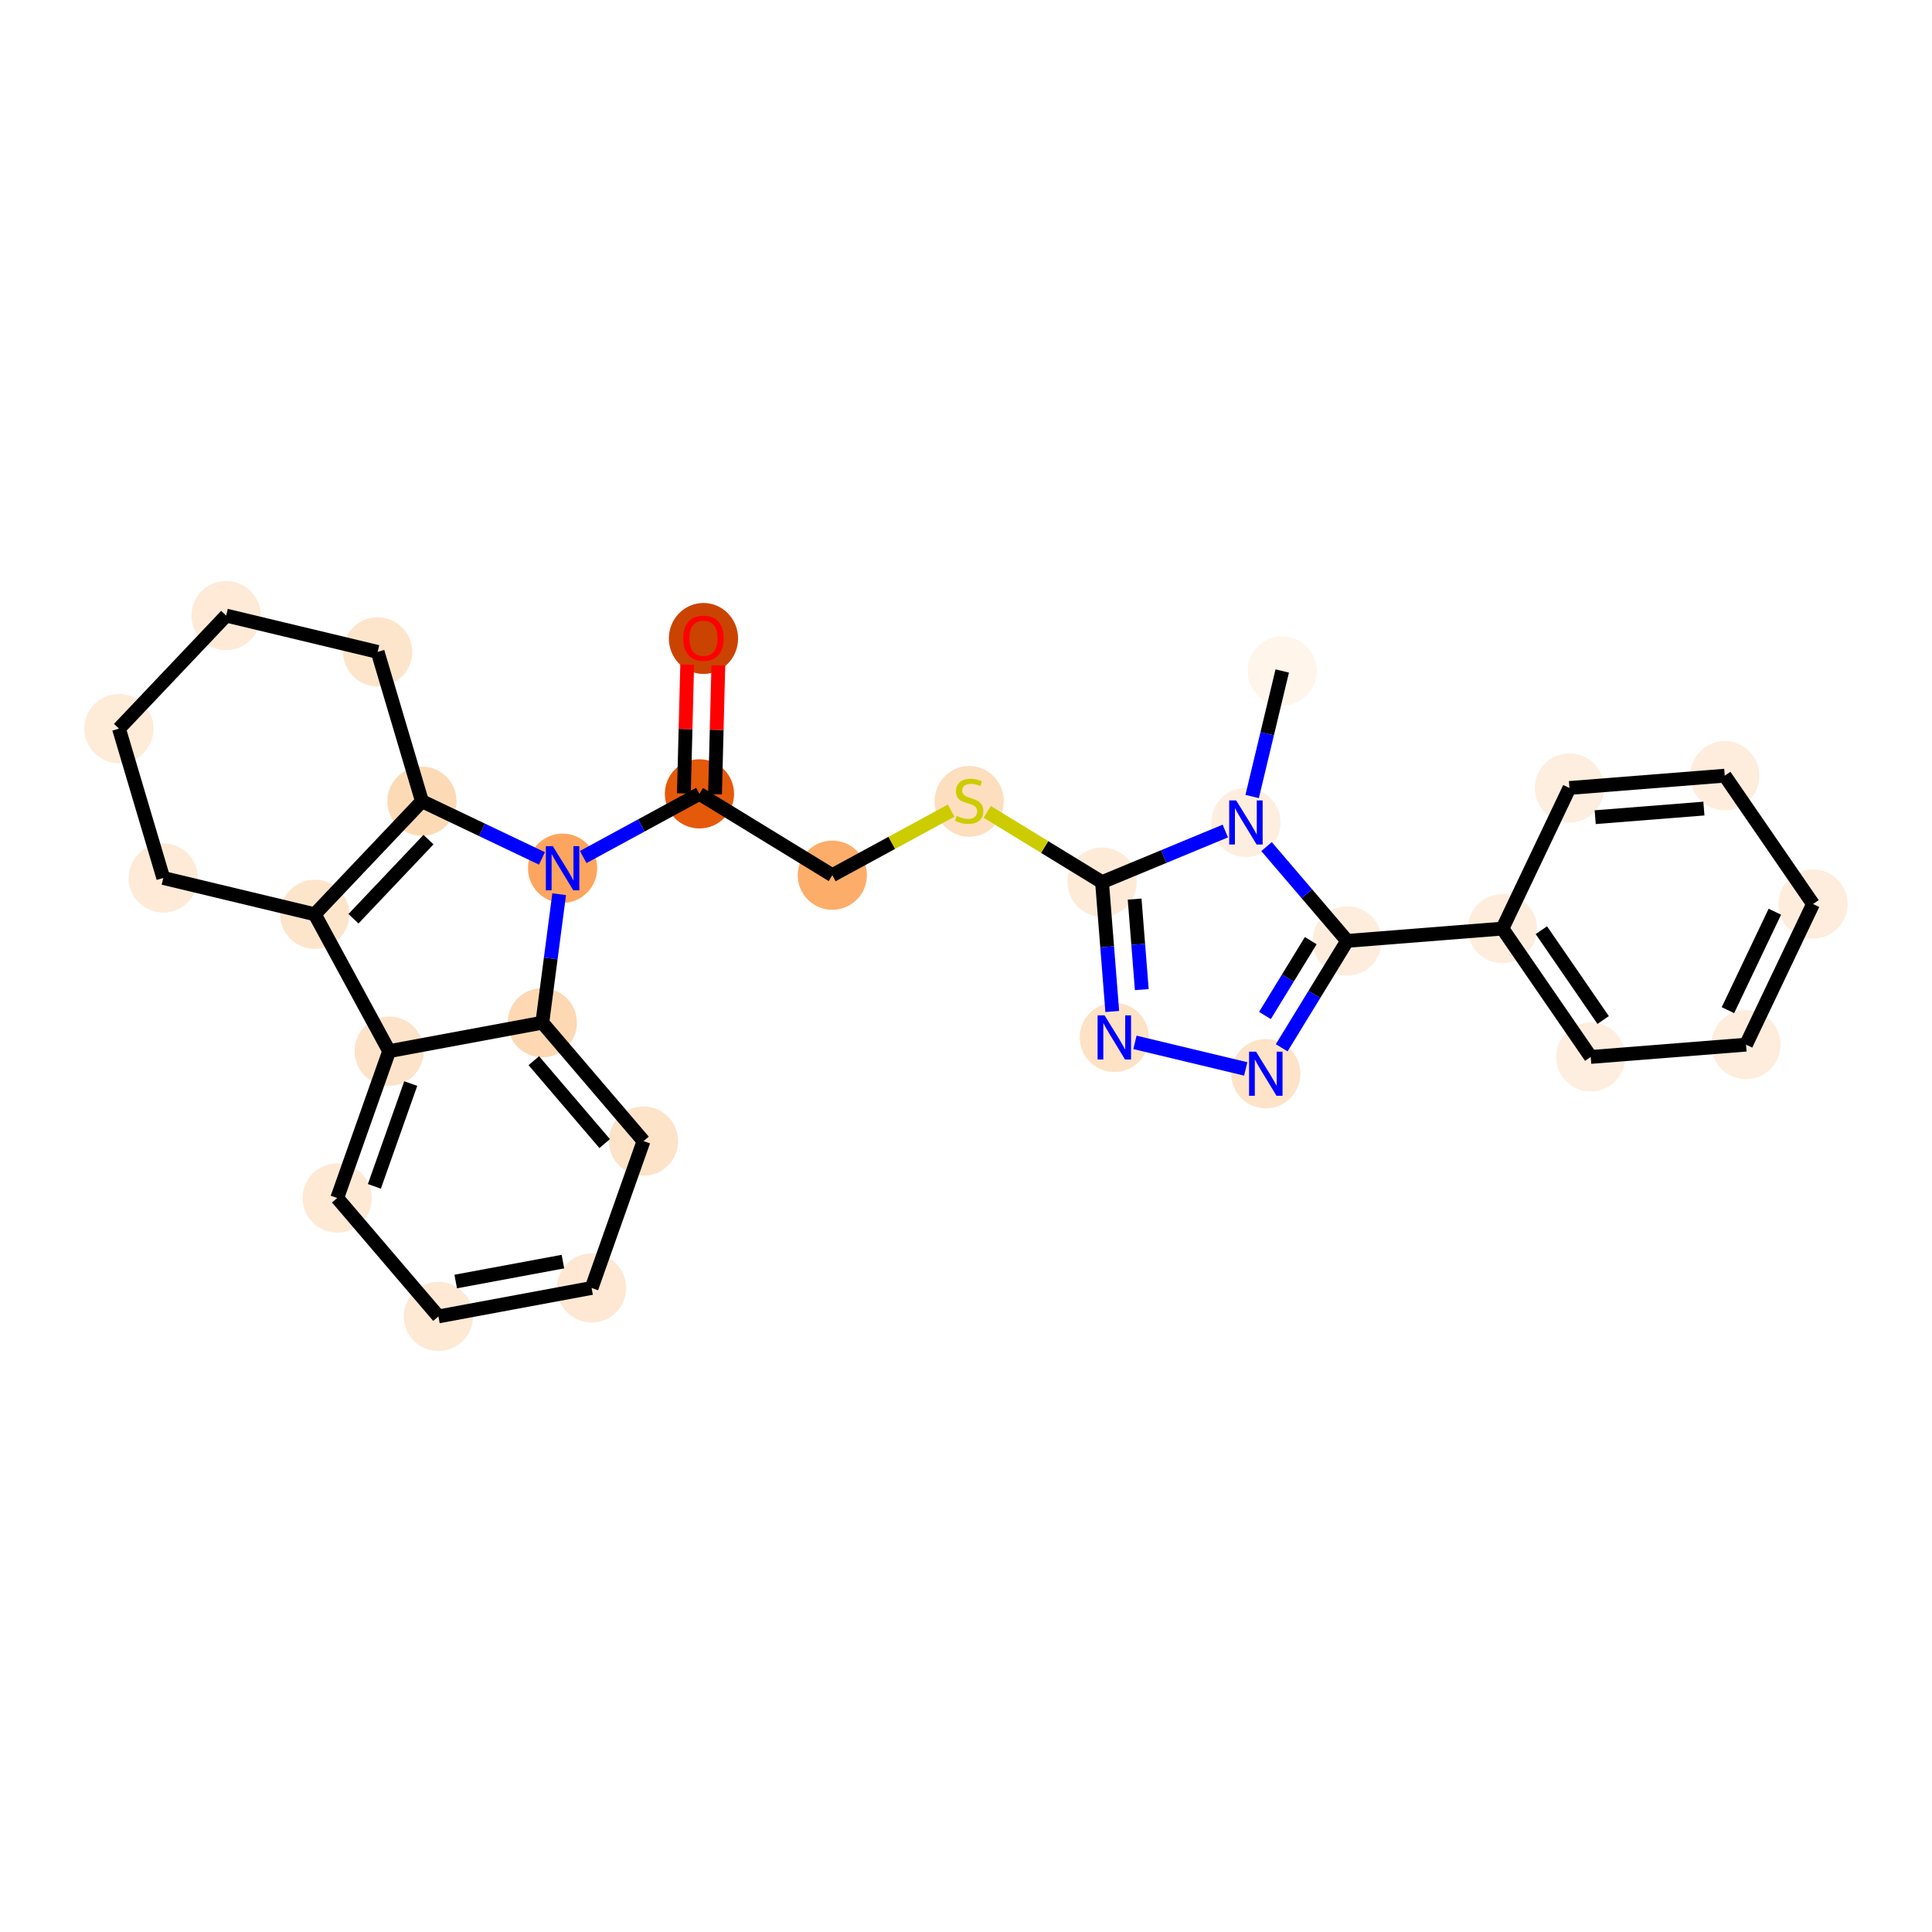 <?xml version='1.0' encoding='iso-8859-1'?>
<svg version='1.1' baseProfile='full'
              xmlns='http://www.w3.org/2000/svg'
                      xmlns:rdkit='http://www.rdkit.org/xml'
                      xmlns:xlink='http://www.w3.org/1999/xlink'
                  xml:space='preserve'
width='280px' height='280px' viewBox='0 0 280 280'>
<!-- END OF HEADER -->
<rect style='opacity:1.0;fill:#FFFFFF;stroke:none' width='280' height='280' x='0' y='0'> </rect>
<ellipse cx='185.831' cy='97.243' rx='4.515' ry='4.515'  style='fill:#FFF5EB;fill-rule:evenodd;stroke:#FFF5EB;stroke-width:1.0px;stroke-linecap:butt;stroke-linejoin:miter;stroke-opacity:1' />
<ellipse cx='180.569' cy='119.198' rx='4.515' ry='4.521'  style='fill:#FEEEDF;fill-rule:evenodd;stroke:#FEEEDF;stroke-width:1.0px;stroke-linecap:butt;stroke-linejoin:miter;stroke-opacity:1' />
<ellipse cx='159.715' cy='127.846' rx='4.515' ry='4.515'  style='fill:#FEEBD7;fill-rule:evenodd;stroke:#FEEBD7;stroke-width:1.0px;stroke-linecap:butt;stroke-linejoin:miter;stroke-opacity:1' />
<ellipse cx='140.461' cy='116.144' rx='4.515' ry='4.63'  style='fill:#FDDEBE;fill-rule:evenodd;stroke:#FDDEBE;stroke-width:1.0px;stroke-linecap:butt;stroke-linejoin:miter;stroke-opacity:1' />
<ellipse cx='120.624' cy='126.839' rx='4.515' ry='4.515'  style='fill:#FDAD6A;fill-rule:evenodd;stroke:#FDAD6A;stroke-width:1.0px;stroke-linecap:butt;stroke-linejoin:miter;stroke-opacity:1' />
<ellipse cx='101.37' cy='115.051' rx='4.515' ry='4.515'  style='fill:#E5590A;fill-rule:evenodd;stroke:#E5590A;stroke-width:1.0px;stroke-linecap:butt;stroke-linejoin:miter;stroke-opacity:1' />
<ellipse cx='101.952' cy='92.531' rx='4.515' ry='4.642'  style='fill:#CB4301;fill-rule:evenodd;stroke:#CB4301;stroke-width:1.0px;stroke-linecap:butt;stroke-linejoin:miter;stroke-opacity:1' />
<ellipse cx='81.534' cy='125.831' rx='4.515' ry='4.521'  style='fill:#FDA55E;fill-rule:evenodd;stroke:#FDA55E;stroke-width:1.0px;stroke-linecap:butt;stroke-linejoin:miter;stroke-opacity:1' />
<ellipse cx='61.152' cy='116.12' rx='4.515' ry='4.515'  style='fill:#FDDAB6;fill-rule:evenodd;stroke:#FDDAB6;stroke-width:1.0px;stroke-linecap:butt;stroke-linejoin:miter;stroke-opacity:1' />
<ellipse cx='45.618' cy='132.503' rx='4.515' ry='4.515'  style='fill:#FDE5CC;fill-rule:evenodd;stroke:#FDE5CC;stroke-width:1.0px;stroke-linecap:butt;stroke-linejoin:miter;stroke-opacity:1' />
<ellipse cx='56.399' cy='152.339' rx='4.515' ry='4.515'  style='fill:#FDE3C9;fill-rule:evenodd;stroke:#FDE3C9;stroke-width:1.0px;stroke-linecap:butt;stroke-linejoin:miter;stroke-opacity:1' />
<ellipse cx='48.872' cy='173.624' rx='4.515' ry='4.515'  style='fill:#FEE9D4;fill-rule:evenodd;stroke:#FEE9D4;stroke-width:1.0px;stroke-linecap:butt;stroke-linejoin:miter;stroke-opacity:1' />
<ellipse cx='63.541' cy='190.785' rx='4.515' ry='4.515'  style='fill:#FEE9D5;fill-rule:evenodd;stroke:#FEE9D5;stroke-width:1.0px;stroke-linecap:butt;stroke-linejoin:miter;stroke-opacity:1' />
<ellipse cx='85.738' cy='186.662' rx='4.515' ry='4.515'  style='fill:#FEE8D3;fill-rule:evenodd;stroke:#FEE8D3;stroke-width:1.0px;stroke-linecap:butt;stroke-linejoin:miter;stroke-opacity:1' />
<ellipse cx='93.265' cy='165.377' rx='4.515' ry='4.515'  style='fill:#FDE3C8;fill-rule:evenodd;stroke:#FDE3C8;stroke-width:1.0px;stroke-linecap:butt;stroke-linejoin:miter;stroke-opacity:1' />
<ellipse cx='78.596' cy='148.216' rx='4.515' ry='4.515'  style='fill:#FDD8B3;fill-rule:evenodd;stroke:#FDD8B3;stroke-width:1.0px;stroke-linecap:butt;stroke-linejoin:miter;stroke-opacity:1' />
<ellipse cx='23.664' cy='127.242' rx='4.515' ry='4.515'  style='fill:#FEEAD6;fill-rule:evenodd;stroke:#FEEAD6;stroke-width:1.0px;stroke-linecap:butt;stroke-linejoin:miter;stroke-opacity:1' />
<ellipse cx='17.243' cy='105.598' rx='4.515' ry='4.515'  style='fill:#FEEBD8;fill-rule:evenodd;stroke:#FEEBD8;stroke-width:1.0px;stroke-linecap:butt;stroke-linejoin:miter;stroke-opacity:1' />
<ellipse cx='32.776' cy='89.215' rx='4.515' ry='4.515'  style='fill:#FEEAD6;fill-rule:evenodd;stroke:#FEEAD6;stroke-width:1.0px;stroke-linecap:butt;stroke-linejoin:miter;stroke-opacity:1' />
<ellipse cx='54.731' cy='94.476' rx='4.515' ry='4.515'  style='fill:#FDE5CC;fill-rule:evenodd;stroke:#FDE5CC;stroke-width:1.0px;stroke-linecap:butt;stroke-linejoin:miter;stroke-opacity:1' />
<ellipse cx='161.496' cy='150.353' rx='4.515' ry='4.521'  style='fill:#FDE2C6;fill-rule:evenodd;stroke:#FDE2C6;stroke-width:1.0px;stroke-linecap:butt;stroke-linejoin:miter;stroke-opacity:1' />
<ellipse cx='183.451' cy='155.614' rx='4.515' ry='4.521'  style='fill:#FDE3C8;fill-rule:evenodd;stroke:#FDE3C8;stroke-width:1.0px;stroke-linecap:butt;stroke-linejoin:miter;stroke-opacity:1' />
<ellipse cx='195.239' cy='136.36' rx='4.515' ry='4.515'  style='fill:#FEEDDD;fill-rule:evenodd;stroke:#FEEDDD;stroke-width:1.0px;stroke-linecap:butt;stroke-linejoin:miter;stroke-opacity:1' />
<ellipse cx='217.745' cy='134.579' rx='4.515' ry='4.515'  style='fill:#FEEDDD;fill-rule:evenodd;stroke:#FEEDDD;stroke-width:1.0px;stroke-linecap:butt;stroke-linejoin:miter;stroke-opacity:1' />
<ellipse cx='230.54' cy='153.18' rx='4.515' ry='4.515'  style='fill:#FEEEDF;fill-rule:evenodd;stroke:#FEEEDF;stroke-width:1.0px;stroke-linecap:butt;stroke-linejoin:miter;stroke-opacity:1' />
<ellipse cx='253.046' cy='151.399' rx='4.515' ry='4.515'  style='fill:#FEEDDC;fill-rule:evenodd;stroke:#FEEDDC;stroke-width:1.0px;stroke-linecap:butt;stroke-linejoin:miter;stroke-opacity:1' />
<ellipse cx='262.757' cy='131.018' rx='4.515' ry='4.515'  style='fill:#FEEDDC;fill-rule:evenodd;stroke:#FEEDDC;stroke-width:1.0px;stroke-linecap:butt;stroke-linejoin:miter;stroke-opacity:1' />
<ellipse cx='249.962' cy='112.417' rx='4.515' ry='4.515'  style='fill:#FEEDDC;fill-rule:evenodd;stroke:#FEEDDC;stroke-width:1.0px;stroke-linecap:butt;stroke-linejoin:miter;stroke-opacity:1' />
<ellipse cx='227.456' cy='114.198' rx='4.515' ry='4.515'  style='fill:#FEEEDF;fill-rule:evenodd;stroke:#FEEEDF;stroke-width:1.0px;stroke-linecap:butt;stroke-linejoin:miter;stroke-opacity:1' />
<path class='bond-0 atom-0 atom-1' d='M 185.831,97.243 L 183.651,106.34' style='fill:none;fill-rule:evenodd;stroke:#000000;stroke-width:2.0px;stroke-linecap:butt;stroke-linejoin:miter;stroke-opacity:1' />
<path class='bond-0 atom-0 atom-1' d='M 183.651,106.34 L 181.471,115.437' style='fill:none;fill-rule:evenodd;stroke:#0000FF;stroke-width:2.0px;stroke-linecap:butt;stroke-linejoin:miter;stroke-opacity:1' />
<path class='bond-1 atom-1 atom-2' d='M 177.58,120.438 L 168.648,124.142' style='fill:none;fill-rule:evenodd;stroke:#0000FF;stroke-width:2.0px;stroke-linecap:butt;stroke-linejoin:miter;stroke-opacity:1' />
<path class='bond-1 atom-1 atom-2' d='M 168.648,124.142 L 159.715,127.846' style='fill:none;fill-rule:evenodd;stroke:#000000;stroke-width:2.0px;stroke-linecap:butt;stroke-linejoin:miter;stroke-opacity:1' />
<path class='bond-28 atom-22 atom-1' d='M 195.239,136.36 L 189.399,129.527' style='fill:none;fill-rule:evenodd;stroke:#000000;stroke-width:2.0px;stroke-linecap:butt;stroke-linejoin:miter;stroke-opacity:1' />
<path class='bond-28 atom-22 atom-1' d='M 189.399,129.527 L 183.559,122.695' style='fill:none;fill-rule:evenodd;stroke:#0000FF;stroke-width:2.0px;stroke-linecap:butt;stroke-linejoin:miter;stroke-opacity:1' />
<path class='bond-2 atom-2 atom-3' d='M 159.715,127.846 L 151.395,122.753' style='fill:none;fill-rule:evenodd;stroke:#000000;stroke-width:2.0px;stroke-linecap:butt;stroke-linejoin:miter;stroke-opacity:1' />
<path class='bond-2 atom-2 atom-3' d='M 151.395,122.753 L 143.075,117.659' style='fill:none;fill-rule:evenodd;stroke:#CCCC00;stroke-width:2.0px;stroke-linecap:butt;stroke-linejoin:miter;stroke-opacity:1' />
<path class='bond-19 atom-2 atom-20' d='M 159.715,127.846 L 160.457,137.219' style='fill:none;fill-rule:evenodd;stroke:#000000;stroke-width:2.0px;stroke-linecap:butt;stroke-linejoin:miter;stroke-opacity:1' />
<path class='bond-19 atom-2 atom-20' d='M 160.457,137.219 L 161.198,146.591' style='fill:none;fill-rule:evenodd;stroke:#0000FF;stroke-width:2.0px;stroke-linecap:butt;stroke-linejoin:miter;stroke-opacity:1' />
<path class='bond-19 atom-2 atom-20' d='M 164.439,130.302 L 164.958,136.863' style='fill:none;fill-rule:evenodd;stroke:#000000;stroke-width:2.0px;stroke-linecap:butt;stroke-linejoin:miter;stroke-opacity:1' />
<path class='bond-19 atom-2 atom-20' d='M 164.958,136.863 L 165.477,143.424' style='fill:none;fill-rule:evenodd;stroke:#0000FF;stroke-width:2.0px;stroke-linecap:butt;stroke-linejoin:miter;stroke-opacity:1' />
<path class='bond-3 atom-3 atom-4' d='M 137.846,117.479 L 129.235,122.159' style='fill:none;fill-rule:evenodd;stroke:#CCCC00;stroke-width:2.0px;stroke-linecap:butt;stroke-linejoin:miter;stroke-opacity:1' />
<path class='bond-3 atom-3 atom-4' d='M 129.235,122.159 L 120.624,126.839' style='fill:none;fill-rule:evenodd;stroke:#000000;stroke-width:2.0px;stroke-linecap:butt;stroke-linejoin:miter;stroke-opacity:1' />
<path class='bond-4 atom-4 atom-5' d='M 120.624,126.839 L 101.37,115.051' style='fill:none;fill-rule:evenodd;stroke:#000000;stroke-width:2.0px;stroke-linecap:butt;stroke-linejoin:miter;stroke-opacity:1' />
<path class='bond-5 atom-5 atom-6' d='M 103.627,115.109 L 103.867,105.773' style='fill:none;fill-rule:evenodd;stroke:#000000;stroke-width:2.0px;stroke-linecap:butt;stroke-linejoin:miter;stroke-opacity:1' />
<path class='bond-5 atom-5 atom-6' d='M 103.867,105.773 L 104.108,96.436' style='fill:none;fill-rule:evenodd;stroke:#FF0000;stroke-width:2.0px;stroke-linecap:butt;stroke-linejoin:miter;stroke-opacity:1' />
<path class='bond-5 atom-5 atom-6' d='M 99.113,114.992 L 99.354,105.656' style='fill:none;fill-rule:evenodd;stroke:#000000;stroke-width:2.0px;stroke-linecap:butt;stroke-linejoin:miter;stroke-opacity:1' />
<path class='bond-5 atom-5 atom-6' d='M 99.354,105.656 L 99.594,96.32' style='fill:none;fill-rule:evenodd;stroke:#FF0000;stroke-width:2.0px;stroke-linecap:butt;stroke-linejoin:miter;stroke-opacity:1' />
<path class='bond-6 atom-5 atom-7' d='M 101.37,115.051 L 92.946,119.629' style='fill:none;fill-rule:evenodd;stroke:#000000;stroke-width:2.0px;stroke-linecap:butt;stroke-linejoin:miter;stroke-opacity:1' />
<path class='bond-6 atom-5 atom-7' d='M 92.946,119.629 L 84.523,124.207' style='fill:none;fill-rule:evenodd;stroke:#0000FF;stroke-width:2.0px;stroke-linecap:butt;stroke-linejoin:miter;stroke-opacity:1' />
<path class='bond-7 atom-7 atom-8' d='M 78.544,124.407 L 69.848,120.264' style='fill:none;fill-rule:evenodd;stroke:#0000FF;stroke-width:2.0px;stroke-linecap:butt;stroke-linejoin:miter;stroke-opacity:1' />
<path class='bond-7 atom-7 atom-8' d='M 69.848,120.264 L 61.152,116.12' style='fill:none;fill-rule:evenodd;stroke:#000000;stroke-width:2.0px;stroke-linecap:butt;stroke-linejoin:miter;stroke-opacity:1' />
<path class='bond-30 atom-15 atom-7' d='M 78.596,148.216 L 79.818,138.904' style='fill:none;fill-rule:evenodd;stroke:#000000;stroke-width:2.0px;stroke-linecap:butt;stroke-linejoin:miter;stroke-opacity:1' />
<path class='bond-30 atom-15 atom-7' d='M 79.818,138.904 L 81.04,129.593' style='fill:none;fill-rule:evenodd;stroke:#0000FF;stroke-width:2.0px;stroke-linecap:butt;stroke-linejoin:miter;stroke-opacity:1' />
<path class='bond-8 atom-8 atom-9' d='M 61.152,116.12 L 45.618,132.503' style='fill:none;fill-rule:evenodd;stroke:#000000;stroke-width:2.0px;stroke-linecap:butt;stroke-linejoin:miter;stroke-opacity:1' />
<path class='bond-8 atom-8 atom-9' d='M 62.099,121.684 L 51.225,133.152' style='fill:none;fill-rule:evenodd;stroke:#000000;stroke-width:2.0px;stroke-linecap:butt;stroke-linejoin:miter;stroke-opacity:1' />
<path class='bond-31 atom-19 atom-8' d='M 54.731,94.476 L 61.152,116.12' style='fill:none;fill-rule:evenodd;stroke:#000000;stroke-width:2.0px;stroke-linecap:butt;stroke-linejoin:miter;stroke-opacity:1' />
<path class='bond-9 atom-9 atom-10' d='M 45.618,132.503 L 56.399,152.339' style='fill:none;fill-rule:evenodd;stroke:#000000;stroke-width:2.0px;stroke-linecap:butt;stroke-linejoin:miter;stroke-opacity:1' />
<path class='bond-15 atom-9 atom-16' d='M 45.618,132.503 L 23.664,127.242' style='fill:none;fill-rule:evenodd;stroke:#000000;stroke-width:2.0px;stroke-linecap:butt;stroke-linejoin:miter;stroke-opacity:1' />
<path class='bond-10 atom-10 atom-11' d='M 56.399,152.339 L 48.872,173.624' style='fill:none;fill-rule:evenodd;stroke:#000000;stroke-width:2.0px;stroke-linecap:butt;stroke-linejoin:miter;stroke-opacity:1' />
<path class='bond-10 atom-10 atom-11' d='M 59.527,157.037 L 54.258,171.937' style='fill:none;fill-rule:evenodd;stroke:#000000;stroke-width:2.0px;stroke-linecap:butt;stroke-linejoin:miter;stroke-opacity:1' />
<path class='bond-32 atom-15 atom-10' d='M 78.596,148.216 L 56.399,152.339' style='fill:none;fill-rule:evenodd;stroke:#000000;stroke-width:2.0px;stroke-linecap:butt;stroke-linejoin:miter;stroke-opacity:1' />
<path class='bond-11 atom-11 atom-12' d='M 48.872,173.624 L 63.541,190.785' style='fill:none;fill-rule:evenodd;stroke:#000000;stroke-width:2.0px;stroke-linecap:butt;stroke-linejoin:miter;stroke-opacity:1' />
<path class='bond-12 atom-12 atom-13' d='M 63.541,190.785 L 85.738,186.662' style='fill:none;fill-rule:evenodd;stroke:#000000;stroke-width:2.0px;stroke-linecap:butt;stroke-linejoin:miter;stroke-opacity:1' />
<path class='bond-12 atom-12 atom-13' d='M 66.046,185.727 L 81.584,182.841' style='fill:none;fill-rule:evenodd;stroke:#000000;stroke-width:2.0px;stroke-linecap:butt;stroke-linejoin:miter;stroke-opacity:1' />
<path class='bond-13 atom-13 atom-14' d='M 85.738,186.662 L 93.265,165.377' style='fill:none;fill-rule:evenodd;stroke:#000000;stroke-width:2.0px;stroke-linecap:butt;stroke-linejoin:miter;stroke-opacity:1' />
<path class='bond-14 atom-14 atom-15' d='M 93.265,165.377 L 78.596,148.216' style='fill:none;fill-rule:evenodd;stroke:#000000;stroke-width:2.0px;stroke-linecap:butt;stroke-linejoin:miter;stroke-opacity:1' />
<path class='bond-14 atom-14 atom-15' d='M 87.633,165.737 L 77.364,153.724' style='fill:none;fill-rule:evenodd;stroke:#000000;stroke-width:2.0px;stroke-linecap:butt;stroke-linejoin:miter;stroke-opacity:1' />
<path class='bond-16 atom-16 atom-17' d='M 23.664,127.242 L 17.243,105.598' style='fill:none;fill-rule:evenodd;stroke:#000000;stroke-width:2.0px;stroke-linecap:butt;stroke-linejoin:miter;stroke-opacity:1' />
<path class='bond-17 atom-17 atom-18' d='M 17.243,105.598 L 32.776,89.215' style='fill:none;fill-rule:evenodd;stroke:#000000;stroke-width:2.0px;stroke-linecap:butt;stroke-linejoin:miter;stroke-opacity:1' />
<path class='bond-18 atom-18 atom-19' d='M 32.776,89.215 L 54.731,94.476' style='fill:none;fill-rule:evenodd;stroke:#000000;stroke-width:2.0px;stroke-linecap:butt;stroke-linejoin:miter;stroke-opacity:1' />
<path class='bond-20 atom-20 atom-21' d='M 164.485,151.069 L 180.538,154.916' style='fill:none;fill-rule:evenodd;stroke:#0000FF;stroke-width:2.0px;stroke-linecap:butt;stroke-linejoin:miter;stroke-opacity:1' />
<path class='bond-21 atom-21 atom-22' d='M 185.753,151.853 L 190.496,144.106' style='fill:none;fill-rule:evenodd;stroke:#0000FF;stroke-width:2.0px;stroke-linecap:butt;stroke-linejoin:miter;stroke-opacity:1' />
<path class='bond-21 atom-21 atom-22' d='M 190.496,144.106 L 195.239,136.36' style='fill:none;fill-rule:evenodd;stroke:#000000;stroke-width:2.0px;stroke-linecap:butt;stroke-linejoin:miter;stroke-opacity:1' />
<path class='bond-21 atom-21 atom-22' d='M 183.325,147.171 L 186.645,141.749' style='fill:none;fill-rule:evenodd;stroke:#0000FF;stroke-width:2.0px;stroke-linecap:butt;stroke-linejoin:miter;stroke-opacity:1' />
<path class='bond-21 atom-21 atom-22' d='M 186.645,141.749 L 189.965,136.326' style='fill:none;fill-rule:evenodd;stroke:#000000;stroke-width:2.0px;stroke-linecap:butt;stroke-linejoin:miter;stroke-opacity:1' />
<path class='bond-22 atom-22 atom-23' d='M 195.239,136.36 L 217.745,134.579' style='fill:none;fill-rule:evenodd;stroke:#000000;stroke-width:2.0px;stroke-linecap:butt;stroke-linejoin:miter;stroke-opacity:1' />
<path class='bond-23 atom-23 atom-24' d='M 217.745,134.579 L 230.54,153.18' style='fill:none;fill-rule:evenodd;stroke:#000000;stroke-width:2.0px;stroke-linecap:butt;stroke-linejoin:miter;stroke-opacity:1' />
<path class='bond-23 atom-23 atom-24' d='M 223.384,134.81 L 232.341,147.83' style='fill:none;fill-rule:evenodd;stroke:#000000;stroke-width:2.0px;stroke-linecap:butt;stroke-linejoin:miter;stroke-opacity:1' />
<path class='bond-29 atom-28 atom-23' d='M 227.456,114.198 L 217.745,134.579' style='fill:none;fill-rule:evenodd;stroke:#000000;stroke-width:2.0px;stroke-linecap:butt;stroke-linejoin:miter;stroke-opacity:1' />
<path class='bond-24 atom-24 atom-25' d='M 230.54,153.18 L 253.046,151.399' style='fill:none;fill-rule:evenodd;stroke:#000000;stroke-width:2.0px;stroke-linecap:butt;stroke-linejoin:miter;stroke-opacity:1' />
<path class='bond-25 atom-25 atom-26' d='M 253.046,151.399 L 262.757,131.018' style='fill:none;fill-rule:evenodd;stroke:#000000;stroke-width:2.0px;stroke-linecap:butt;stroke-linejoin:miter;stroke-opacity:1' />
<path class='bond-25 atom-25 atom-26' d='M 250.427,146.4 L 257.225,132.133' style='fill:none;fill-rule:evenodd;stroke:#000000;stroke-width:2.0px;stroke-linecap:butt;stroke-linejoin:miter;stroke-opacity:1' />
<path class='bond-26 atom-26 atom-27' d='M 262.757,131.018 L 249.962,112.417' style='fill:none;fill-rule:evenodd;stroke:#000000;stroke-width:2.0px;stroke-linecap:butt;stroke-linejoin:miter;stroke-opacity:1' />
<path class='bond-27 atom-27 atom-28' d='M 249.962,112.417 L 227.456,114.198' style='fill:none;fill-rule:evenodd;stroke:#000000;stroke-width:2.0px;stroke-linecap:butt;stroke-linejoin:miter;stroke-opacity:1' />
<path class='bond-27 atom-27 atom-28' d='M 246.942,117.185 L 231.188,118.432' style='fill:none;fill-rule:evenodd;stroke:#000000;stroke-width:2.0px;stroke-linecap:butt;stroke-linejoin:miter;stroke-opacity:1' />
<path  class='atom-1' d='M 179.156 116.001
L 181.251 119.388
Q 181.459 119.722, 181.793 120.327
Q 182.127 120.932, 182.145 120.968
L 182.145 116.001
L 182.994 116.001
L 182.994 122.395
L 182.118 122.395
L 179.87 118.693
Q 179.608 118.259, 179.328 117.762
Q 179.057 117.266, 178.976 117.112
L 178.976 122.395
L 178.145 122.395
L 178.145 116.001
L 179.156 116.001
' fill='#0000FF'/>
<path  class='atom-3' d='M 138.654 118.253
Q 138.727 118.28, 139.025 118.406
Q 139.323 118.533, 139.648 118.614
Q 139.982 118.686, 140.307 118.686
Q 140.912 118.686, 141.264 118.397
Q 141.616 118.099, 141.616 117.584
Q 141.616 117.232, 141.436 117.015
Q 141.264 116.799, 140.993 116.681
Q 140.722 116.564, 140.271 116.428
Q 139.702 116.257, 139.359 116.094
Q 139.025 115.932, 138.781 115.589
Q 138.546 115.245, 138.546 114.667
Q 138.546 113.864, 139.088 113.367
Q 139.639 112.87, 140.722 112.87
Q 141.463 112.87, 142.303 113.223
L 142.095 113.918
Q 141.327 113.602, 140.75 113.602
Q 140.126 113.602, 139.783 113.864
Q 139.44 114.117, 139.449 114.559
Q 139.449 114.902, 139.621 115.11
Q 139.801 115.318, 140.054 115.435
Q 140.316 115.552, 140.75 115.688
Q 141.327 115.869, 141.671 116.049
Q 142.014 116.23, 142.258 116.6
Q 142.51 116.961, 142.51 117.584
Q 142.51 118.469, 141.914 118.948
Q 141.327 119.418, 140.343 119.418
Q 139.774 119.418, 139.341 119.291
Q 138.916 119.174, 138.411 118.966
L 138.654 118.253
' fill='#CCCC00'/>
<path  class='atom-6' d='M 99.017 92.5
Q 99.017 90.964, 99.775 90.106
Q 100.534 89.249, 101.952 89.249
Q 103.369 89.249, 104.128 90.106
Q 104.886 90.964, 104.886 92.5
Q 104.886 94.053, 104.119 94.938
Q 103.351 95.814, 101.952 95.814
Q 100.543 95.814, 99.775 94.938
Q 99.017 94.062, 99.017 92.5
M 101.952 95.091
Q 102.927 95.091, 103.451 94.441
Q 103.983 93.782, 103.983 92.5
Q 103.983 91.244, 103.451 90.612
Q 102.927 89.971, 101.952 89.971
Q 100.976 89.971, 100.443 90.603
Q 99.92 91.235, 99.92 92.5
Q 99.92 93.791, 100.443 94.441
Q 100.976 95.091, 101.952 95.091
' fill='#FF0000'/>
<path  class='atom-7' d='M 80.12 122.635
L 82.215 126.021
Q 82.423 126.355, 82.757 126.96
Q 83.091 127.565, 83.109 127.601
L 83.109 122.635
L 83.958 122.635
L 83.958 129.028
L 83.082 129.028
L 80.834 125.326
Q 80.572 124.892, 80.292 124.395
Q 80.021 123.899, 79.94 123.745
L 79.94 129.028
L 79.109 129.028
L 79.109 122.635
L 80.12 122.635
' fill='#0000FF'/>
<path  class='atom-20' d='M 160.082 147.156
L 162.177 150.542
Q 162.385 150.876, 162.719 151.481
Q 163.053 152.087, 163.071 152.123
L 163.071 147.156
L 163.92 147.156
L 163.92 153.55
L 163.044 153.55
L 160.796 149.847
Q 160.534 149.413, 160.254 148.917
Q 159.983 148.42, 159.902 148.267
L 159.902 153.55
L 159.071 153.55
L 159.071 147.156
L 160.082 147.156
' fill='#0000FF'/>
<path  class='atom-21' d='M 182.037 152.417
L 184.132 155.804
Q 184.34 156.138, 184.674 156.743
Q 185.008 157.348, 185.026 157.384
L 185.026 152.417
L 185.875 152.417
L 185.875 158.811
L 184.999 158.811
L 182.751 155.108
Q 182.489 154.675, 182.209 154.178
Q 181.938 153.681, 181.857 153.528
L 181.857 158.811
L 181.026 158.811
L 181.026 152.417
L 182.037 152.417
' fill='#0000FF'/>
</svg>
